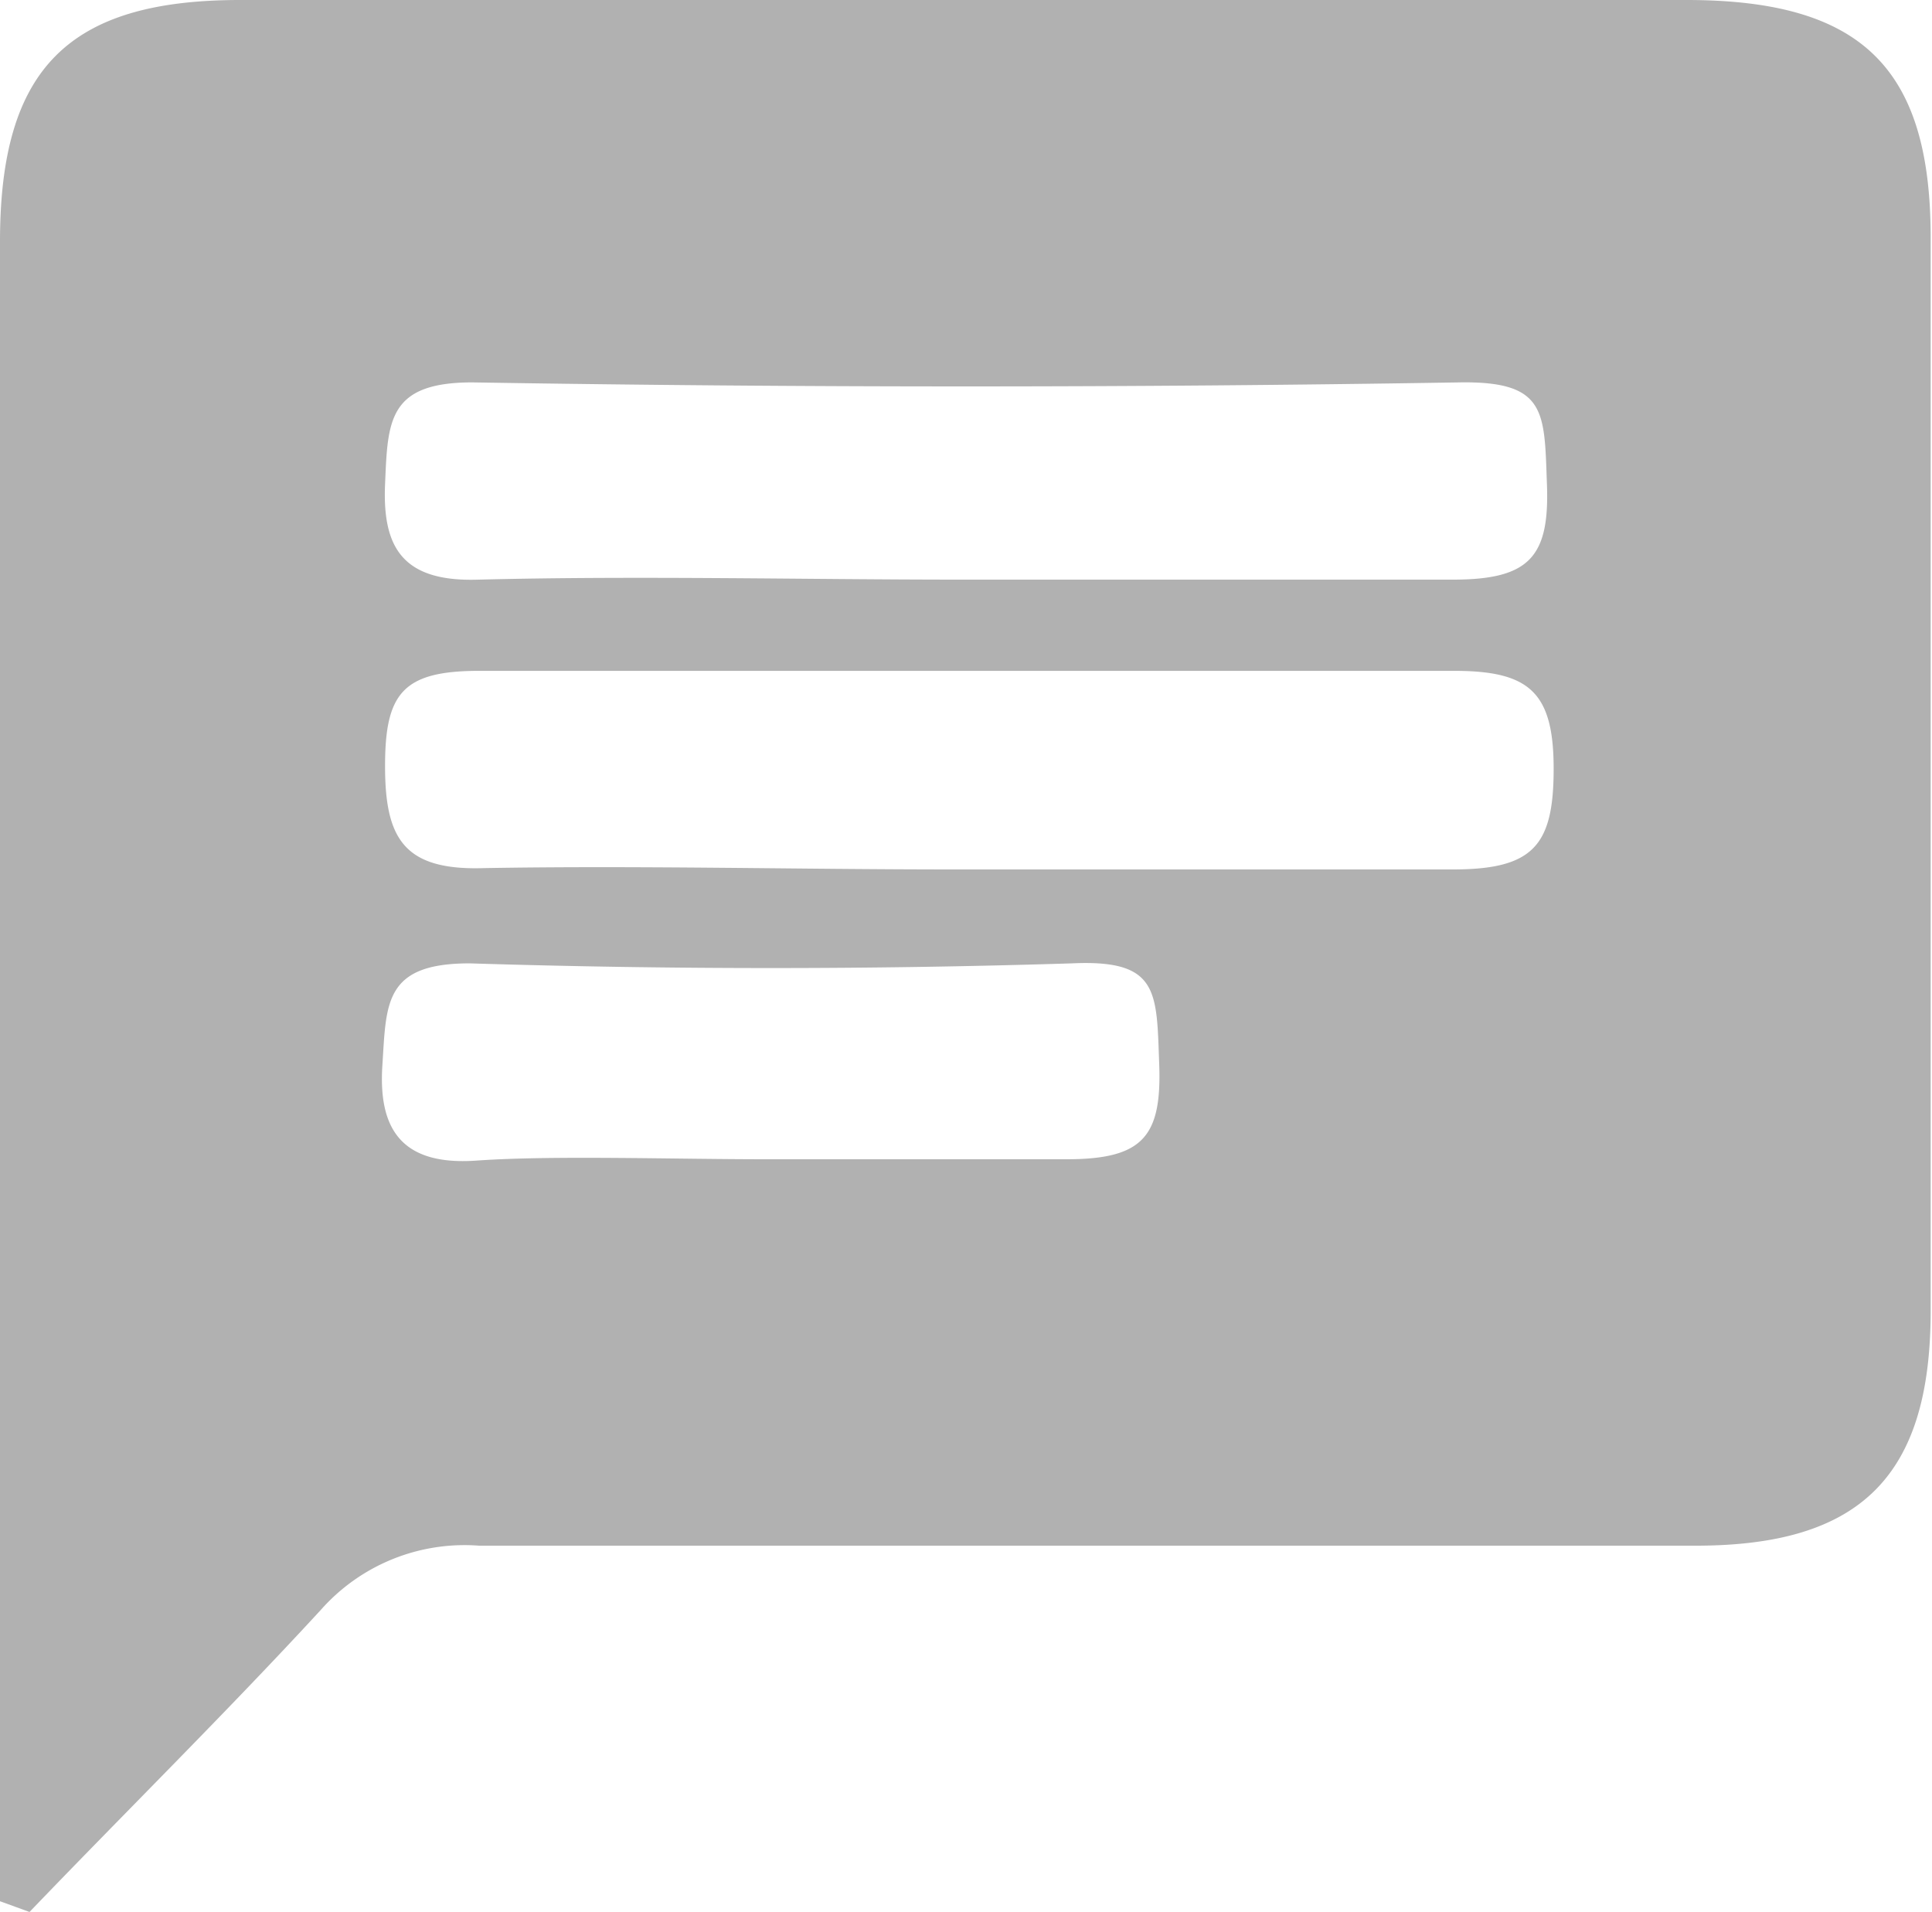 <svg xmlns="http://www.w3.org/2000/svg" viewBox="0 0 14.4 14.25"><defs><style>.cls-1{fill:#b1b1b1;}</style></defs><title>Asset 10</title><g id="Layer_2" data-name="Layer 2"><g id="Layer_1-2" data-name="Layer 1"><path class="cls-1" d="M0,14.17Q0,13.6,0,13,0,7.41,0,1.8C0,.51.51,0,1.79,0H12.57c1.3,0,1.82.5,1.82,1.77q0,4,0,8c0,1.23-.52,1.75-1.75,1.75-3,0-6,0-9.07,0A1.43,1.43,0,0,0,2.39,12C1.69,12.76.94,13.5.22,14.25ZM7.15,4.32c1.23,0,2.46,0,3.68,0,.57,0,.72-.17.7-.71s0-.77-.65-.76q-3.68.06-7.36,0c-.63,0-.63.29-.65.76s.13.73.7.71C4.76,4.29,6,4.32,7.15,4.32Zm0,2.16c1.23,0,2.46,0,3.68,0,.6,0,.75-.18.75-.75S11.4,5,10.84,5q-3.64,0-7.27,0c-.57,0-.7.17-.7.71s.14.78.74.76C4.77,6.45,5.94,6.48,7.11,6.48ZM5.71,8.64c.75,0,1.5,0,2.24,0,.57,0,.71-.17.69-.71s0-.78-.65-.75q-2.24.07-4.49,0c-.64,0-.62.3-.65.76s.13.75.7.71S5,8.64,5.71,8.64Z"/></g></g></svg>
